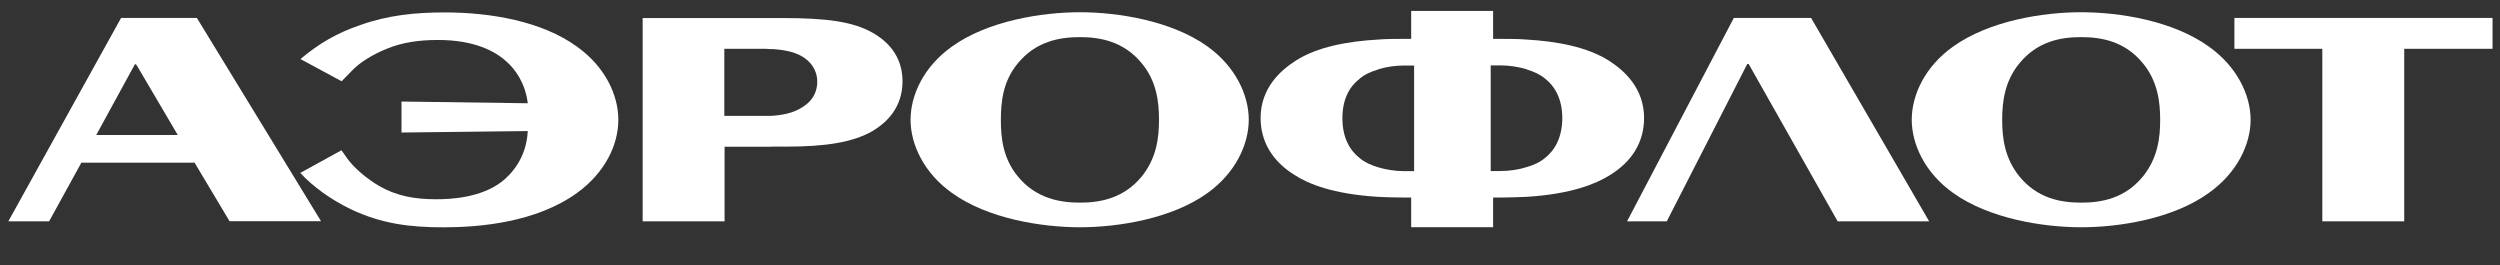 <svg xmlns="http://www.w3.org/2000/svg" width="198" height="21" viewBox="0 0 198 21" fill="none">
	<rect x="0" y="0" width="198" height="21" fill="#333333" stroke="none"/>
	<g clip-path="url(#clip0_83_1100)">
		<path fill-rule="evenodd" clip-rule="evenodd"
			d="M132.008 17.529L138.381 5.071H138.496L145.542 17.529H152.788L143.439 1.422H137.318L128.863 17.529H132.008Z"
			fill="#ffffff" />
		<path fill-rule="evenodd" clip-rule="evenodd"
			d="M31.799 10.496L41.8 10.38C41.684 12.624 40.39 13.883 39.717 14.407C38.056 15.666 35.7 15.781 34.575 15.781C32.913 15.781 31.483 15.561 30.021 14.722C29.096 14.187 28.023 13.296 27.497 12.541L27.045 11.901L23.785 13.694C24.742 14.753 26.225 15.823 27.802 16.578C30.221 17.721 32.44 18.004 35.132 18.004C37.993 18.004 42.462 17.616 45.691 15.288C47.941 13.663 48.972 11.45 48.972 9.489C48.972 7.528 47.931 5.284 45.691 3.69C42.914 1.676 38.844 0.984 35.227 0.984C32.871 0.984 30.705 1.205 28.517 1.991C26.688 2.61 25.257 3.449 23.796 4.676L27.056 6.437L27.845 5.63C28.486 4.927 29.59 4.288 30.568 3.889C31.883 3.333 33.26 3.166 34.691 3.166C37.583 3.166 39.244 4.057 40.17 4.927C40.79 5.483 41.6 6.553 41.8 8.178L31.799 8.042V10.506V10.496Z"
			fill="#ffffff" />
		<path fill-rule="evenodd" clip-rule="evenodd"
			d="M164.829 2.94C166.459 2.94 168.31 3.276 169.74 5.038C170.886 6.443 171.086 8.058 171.086 9.494C171.086 10.931 170.886 12.514 169.74 13.951C168.31 15.713 166.459 16.049 164.829 16.049C163.199 16.049 161.348 15.713 159.918 13.951C158.772 12.525 158.572 10.931 158.572 9.494C158.572 8.058 158.772 6.443 159.918 5.038C161.348 3.276 163.199 2.94 164.829 2.94ZM164.829 17.999C167.858 17.999 172.106 17.328 174.935 15.283C177.186 13.689 178.248 11.424 178.248 9.484C178.248 7.544 177.186 5.279 174.935 3.685C172.096 1.64 167.858 0.969 164.829 0.969C161.8 0.969 157.552 1.64 154.691 3.685C152.441 5.279 151.41 7.544 151.41 9.484C151.41 11.424 152.451 13.689 154.691 15.283C157.552 17.328 161.821 17.999 164.829 17.999Z"
			fill="#ffffff" />
		<path fill-rule="evenodd" clip-rule="evenodd"
			d="M109.157 5.492C109.778 5.293 110.503 5.188 111.239 5.188H111.997V13.556H111.239C110.514 13.556 109.778 13.441 109.157 13.252C108.6 13.084 108.095 12.864 107.695 12.528C106.938 11.941 106.318 10.955 106.318 9.361C106.318 7.767 106.938 6.813 107.695 6.226C108.084 5.89 108.589 5.67 109.157 5.502V5.492ZM120.893 15.59C124.511 15.37 126.425 14.531 127.435 13.912C129.348 12.77 130.211 11.144 130.211 9.351C130.211 7.002 128.665 5.597 127.435 4.81C125.72 3.72 123.312 3.269 120.893 3.132C120.252 3.08 119.6 3.08 118.958 3.08H118.254V0.867H111.765V3.08H111.092C110.451 3.08 109.799 3.08 109.157 3.132C106.717 3.269 104.299 3.72 102.616 4.81C101.386 5.597 99.84 6.991 99.84 9.351C99.84 11.144 100.713 12.77 102.616 13.912C103.594 14.531 105.508 15.37 109.157 15.59C109.746 15.622 110.388 15.643 111.092 15.643H111.765V17.992H118.254V15.643H118.958C119.663 15.643 120.304 15.611 120.893 15.59ZM120.893 5.492C121.451 5.66 121.956 5.88 122.355 6.215C123.112 6.803 123.733 7.788 123.733 9.351C123.733 10.913 123.112 11.931 122.355 12.518C121.966 12.853 121.461 13.074 120.893 13.241C120.252 13.441 119.547 13.546 118.79 13.546H118.064V5.177H118.79C119.547 5.177 120.252 5.293 120.893 5.481V5.492Z"
			fill="#ffffff" />
		<path fill-rule="evenodd" clip-rule="evenodd"
			d="M85.536 2.94C87.135 2.94 89.017 3.276 90.447 5.038C91.604 6.443 91.793 8.058 91.793 9.494C91.793 10.931 91.593 12.514 90.447 13.951C89.017 15.713 87.135 16.049 85.536 16.049C83.938 16.049 82.024 15.713 80.593 13.951C79.437 12.525 79.268 10.931 79.268 9.494C79.268 8.058 79.437 6.443 80.593 5.038C82.024 3.276 83.906 2.94 85.536 2.94ZM85.536 17.999C88.544 17.999 92.813 17.328 95.642 15.283C97.861 13.689 98.902 11.424 98.902 9.484C98.902 7.544 97.861 5.279 95.642 3.685C92.803 1.64 88.533 0.969 85.536 0.969C82.539 0.969 78.238 1.64 75.398 3.685C73.148 5.279 72.117 7.544 72.117 9.484C72.117 11.424 73.158 13.689 75.398 15.283C78.238 17.328 82.507 17.999 85.536 17.999Z"
			fill="#ffffff" />
		<path fill-rule="evenodd" clip-rule="evenodd"
			d="M61.057 11.612H62.267C65.379 11.612 67.546 11.277 69.092 10.385C71.027 9.242 71.479 7.669 71.479 6.442C71.479 5.215 71.027 3.674 69.092 2.583C67.546 1.713 65.474 1.43 61.993 1.43H50.898V17.527H57.387V11.623H61.068L61.057 11.612ZM61.057 3.884C61.846 3.915 62.855 4.051 63.581 4.502C64.559 5.121 64.727 5.96 64.727 6.463C64.727 6.967 64.591 7.868 63.518 8.508C62.792 8.98 61.888 9.127 61.047 9.179H57.366V3.863H60.374C60.574 3.863 60.794 3.863 61.047 3.894L61.057 3.884Z"
			fill="#ffffff" />
		<path fill-rule="evenodd" clip-rule="evenodd"
			d="M10.851 5.208L14.079 10.692H7.622L10.682 5.092H10.766L10.851 5.208ZM15.404 12.873L18.18 17.519H25.426L15.593 1.422H9.589L0.66 17.529H3.889L6.444 12.884H15.404V12.873Z"
			fill="#ffffff" />
		<path fill-rule="evenodd" clip-rule="evenodd"
			d="M176.965 3.865H183.927V17.529H190.415V3.865H197.409V1.422H176.965V3.865Z" fill="#ffffff" />
	</g>
	<defs>
		<clipPath id="clip0_83_1100">
			<rect width="196.75" height="20.008" fill="white" transform="translate(0.66 0.867)" />
		</clipPath>
	</defs>
</svg>